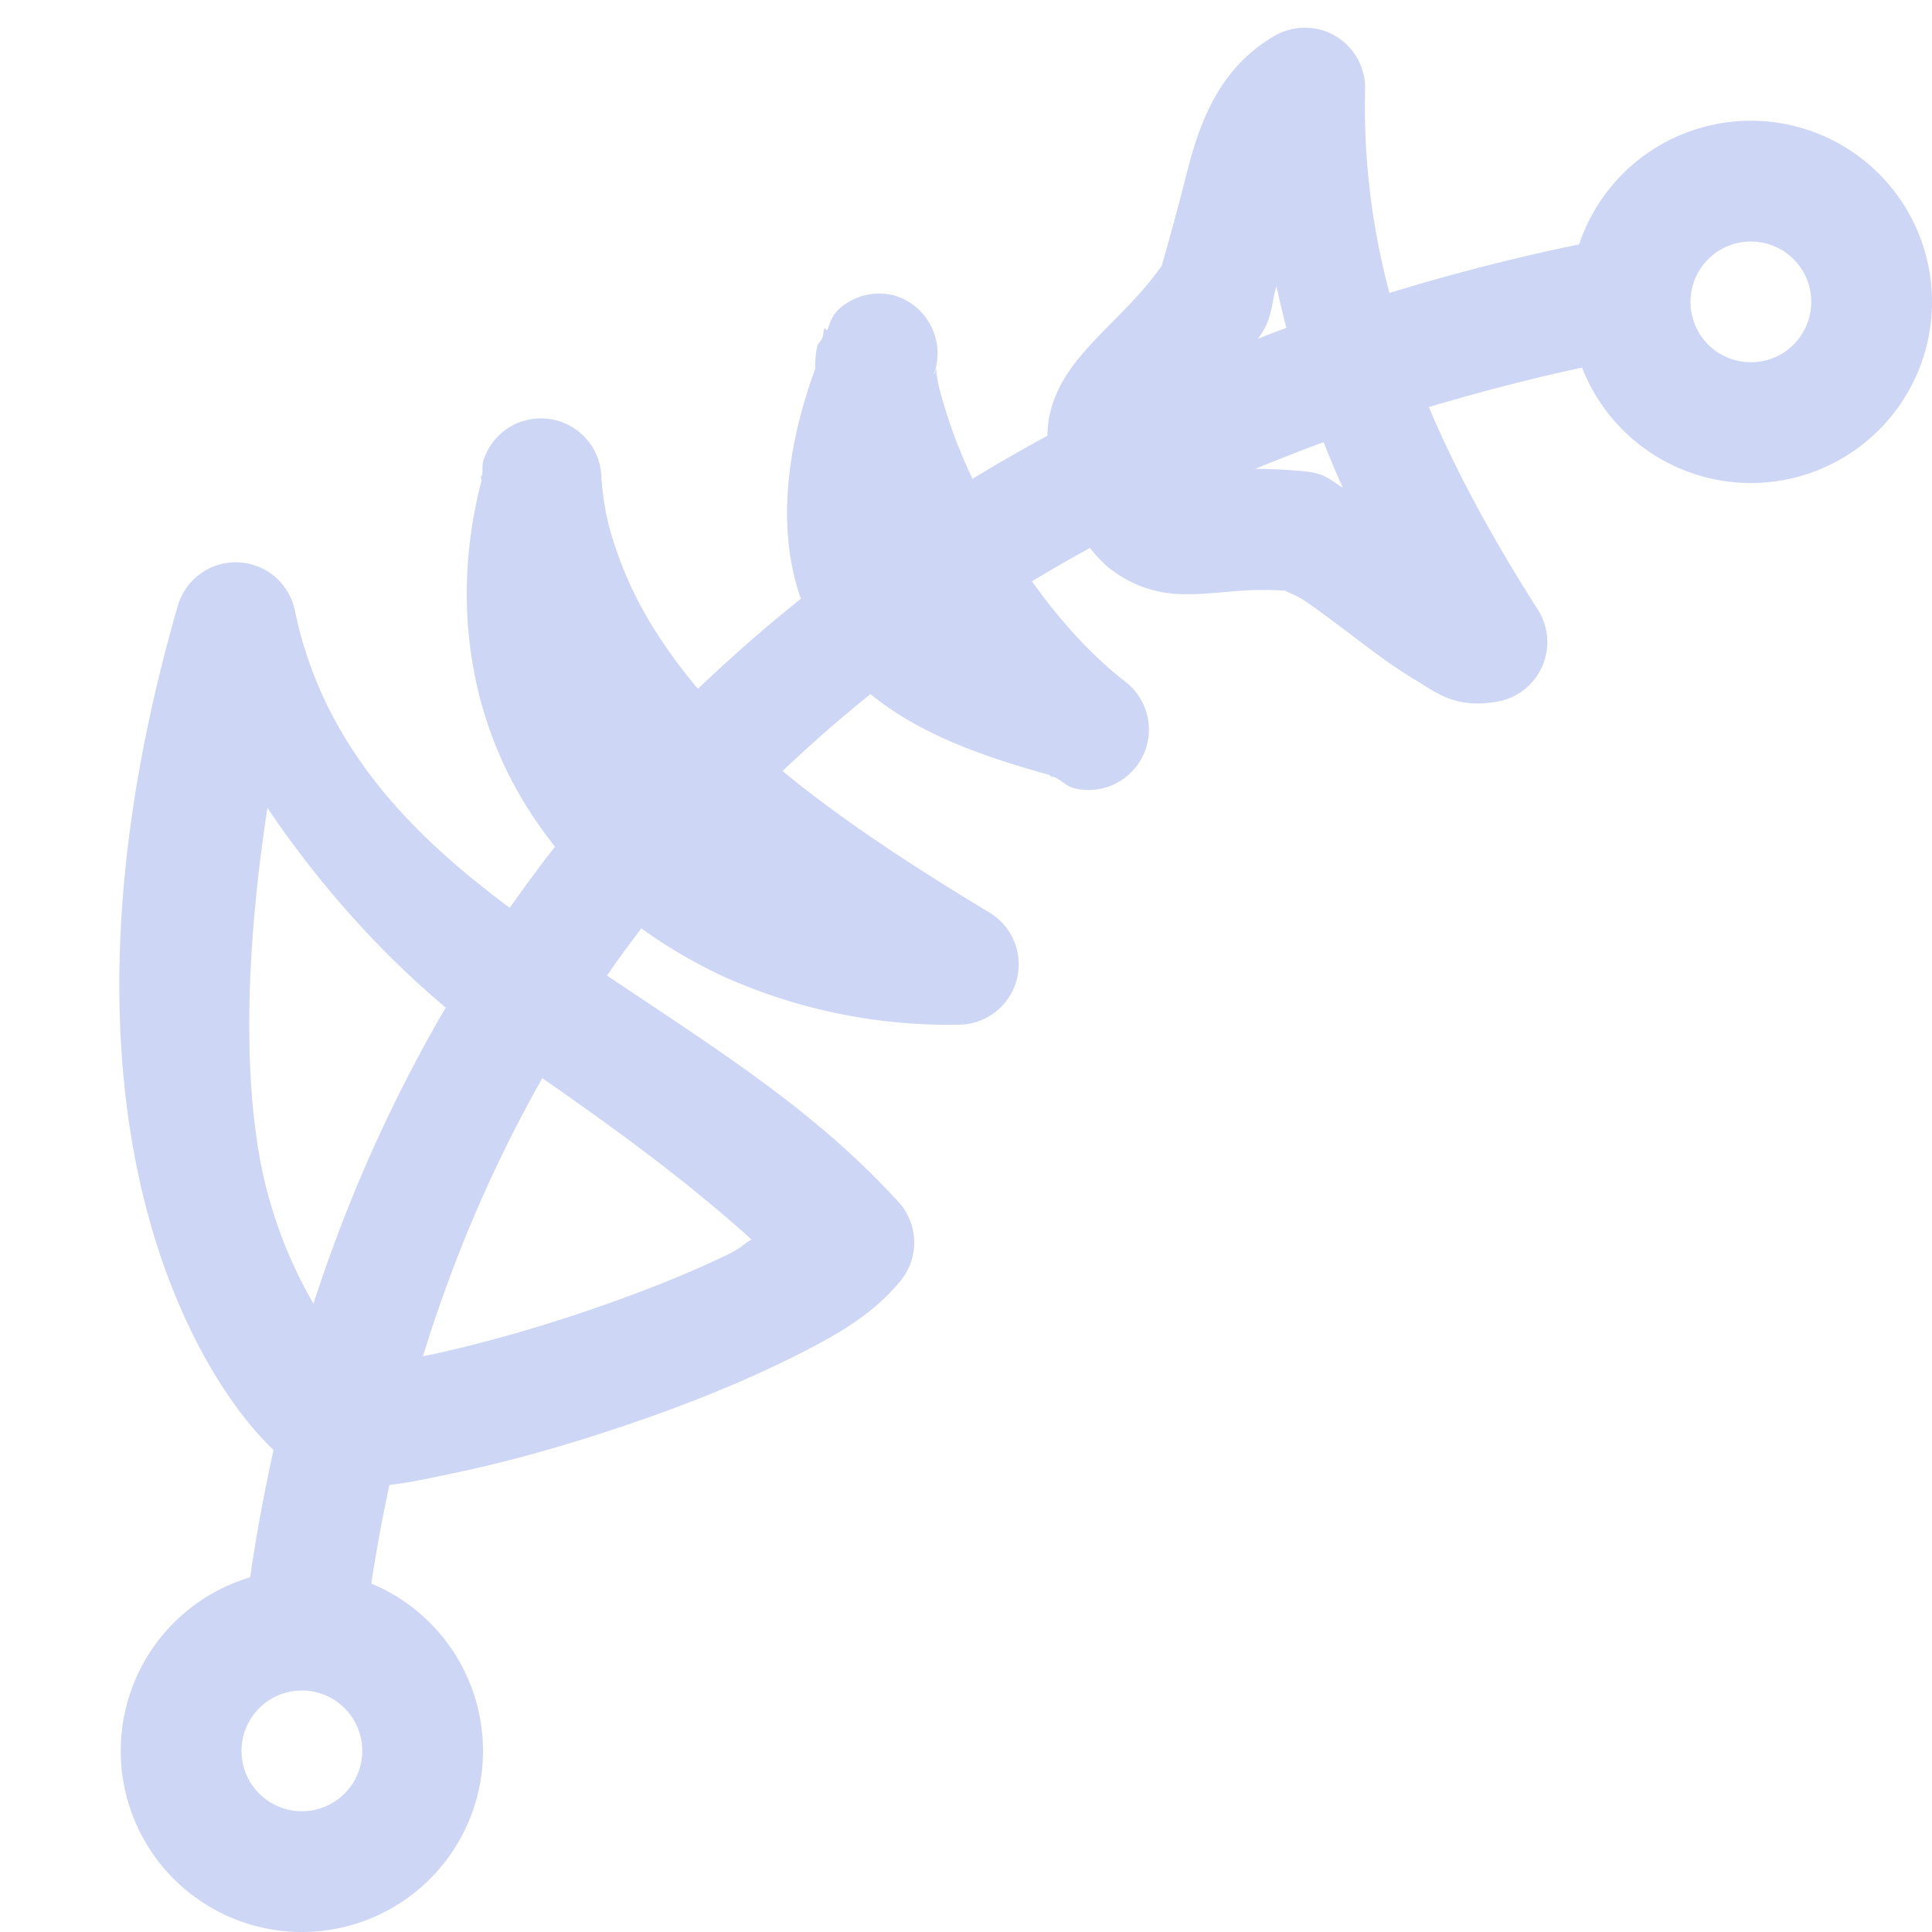<svg xmlns="http://www.w3.org/2000/svg" width="16" height="16"><path fill="#cdd6f4" d="M10.897.238a.5.5 0 0 0-.34.058c-.493.284-.641.788-.738 1.174-.097.386-.2.733-.197.73-.221.31-.447.482-.666.74-.11.13-.228.301-.27.528a1.12 1.12 0 0 0 .111.676c.106.22.203.394.368.543a.993.993 0 0 0 .582.232c.349.015.533-.063.968-.021-.15-.015-.02.001.094.08.115.078.266.193.424.312.158.12.32.241.49.342.17.101.326.241.68.178a.5.5 0 0 0 .332-.762c-.955-1.5-1.464-2.812-1.43-4.309a.5.5 0 0 0-.408-.502zm-.326 2.132a8.4 8.4 0 0 0 .55 1.67c-.087-.052-.142-.12-.31-.136-.553-.054-.91.013-.99.015-.01-.012-.051-.059-.123-.209-.04-.083-.024-.077-.028-.06-.003.017-.006.002.05-.063.11-.13.414-.384.714-.805.106-.148.093-.27.137-.412Zm-3.168.076a.5.5 0 0 0-.418.083c-.099.072-.105.137-.135.207l-.021-.018c-.015.03-.006.052-.02.082-.006.02-.037.048-.04.064a.704.704 0 0 0-.017.188c-.356.973-.305 1.83.15 2.39.46.567 1.15.796 1.792.977.006.005.007.013.014.018l.004-.008c.064.018.116.081.18.098a.5.5 0 0 0 .429-.88c-.562-.437-1.01-1.122-1.277-1.702a4.227 4.227 0 0 1-.266-.733 1.056 1.056 0 0 1-.027-.168c0-.006.002 0-.008.043 0 .003-.01.011-.01.014a.5.5 0 0 0-.33-.655ZM4.33 3.487a.5.5 0 0 0-.327.329c-.013.042-.002.086-.013.129l-.008-.002c0 .009.006.027.006.037-.231.88-.137 1.804.3 2.576.393.694.999 1.197 1.682 1.521a.5.5 0 0 0 .004.002 4.55 4.55 0 0 0 1.969.407.5.5 0 0 0 .252-.928c-1.444-.871-2.237-1.512-2.742-2.293a3.146 3.146 0 0 1-.409-.906c-.061-.235-.061-.437-.064-.371a.5.5 0 0 0-.65-.5zm-2.358 1.17a.5.5 0 0 0-.5.362c-.685 2.37-.548 4.12-.17 5.3.19.59.436 1.037.668 1.35.116.157.229.28.336.377.108.097.154.176.402.23.358.078.65.008 1.059-.078.41-.085.883-.216 1.357-.375.475-.158.948-.344 1.352-.54.405-.198.736-.375.982-.676a.5.5 0 0 0-.019-.655C6.677 9.12 5.816 8.62 4.733 7.88c-.943-.644-2.004-1.437-2.291-2.824a.5.5 0 0 0-.469-.399Zm.242 2.032c.587.875 1.307 1.576 1.953 2.017.901.616 1.488 1.048 2.057 1.559-.083.05-.085.07-.186.119-.348.17-.789.343-1.23.49-.441.148-.887.27-1.246.346-.333.07-.587.066-.594.074a1.588 1.588 0 0 1-.193-.22 3.673 3.673 0 0 1-.52-1.06c-.235-.734-.258-1.907-.04-3.325z"/><path d="M13.432 1.954C7.854 2.99 2.861 6.682 2.028 13.384l.992.125C3.8 7.243 8.344 3.92 13.616 2.94z" style="fill:#cdd6f4;fill-opacity:1"/><path d="M2.5 13A1.5 1.5 0 0 0 1 14.5 1.5 1.5 0 0 0 2.5 16 1.5 1.5 0 0 0 4 14.5 1.5 1.5 0 0 0 2.5 13zm0 1a.5.5 0 0 1 .5.5.5.5 0 0 1-.5.5.5.5 0 0 1-.5-.5.5.5 0 0 1 .5-.5zm12-13A1.5 1.5 0 0 0 13 2.5 1.5 1.5 0 0 0 14.5 4 1.5 1.5 0 0 0 16 2.5 1.5 1.5 0 0 0 14.5 1Zm0 1a.5.5 0 0 1 .5.5.5.5 0 0 1-.5.5.5.5 0 0 1-.5-.5.5.5 0 0 1 .5-.5Z" style="fill:#cdd6f4;stroke:none;stroke-width:2;stroke-linecap:round;stroke-linejoin:round;paint-order:stroke fill markers;stop-color:#000"/></svg>